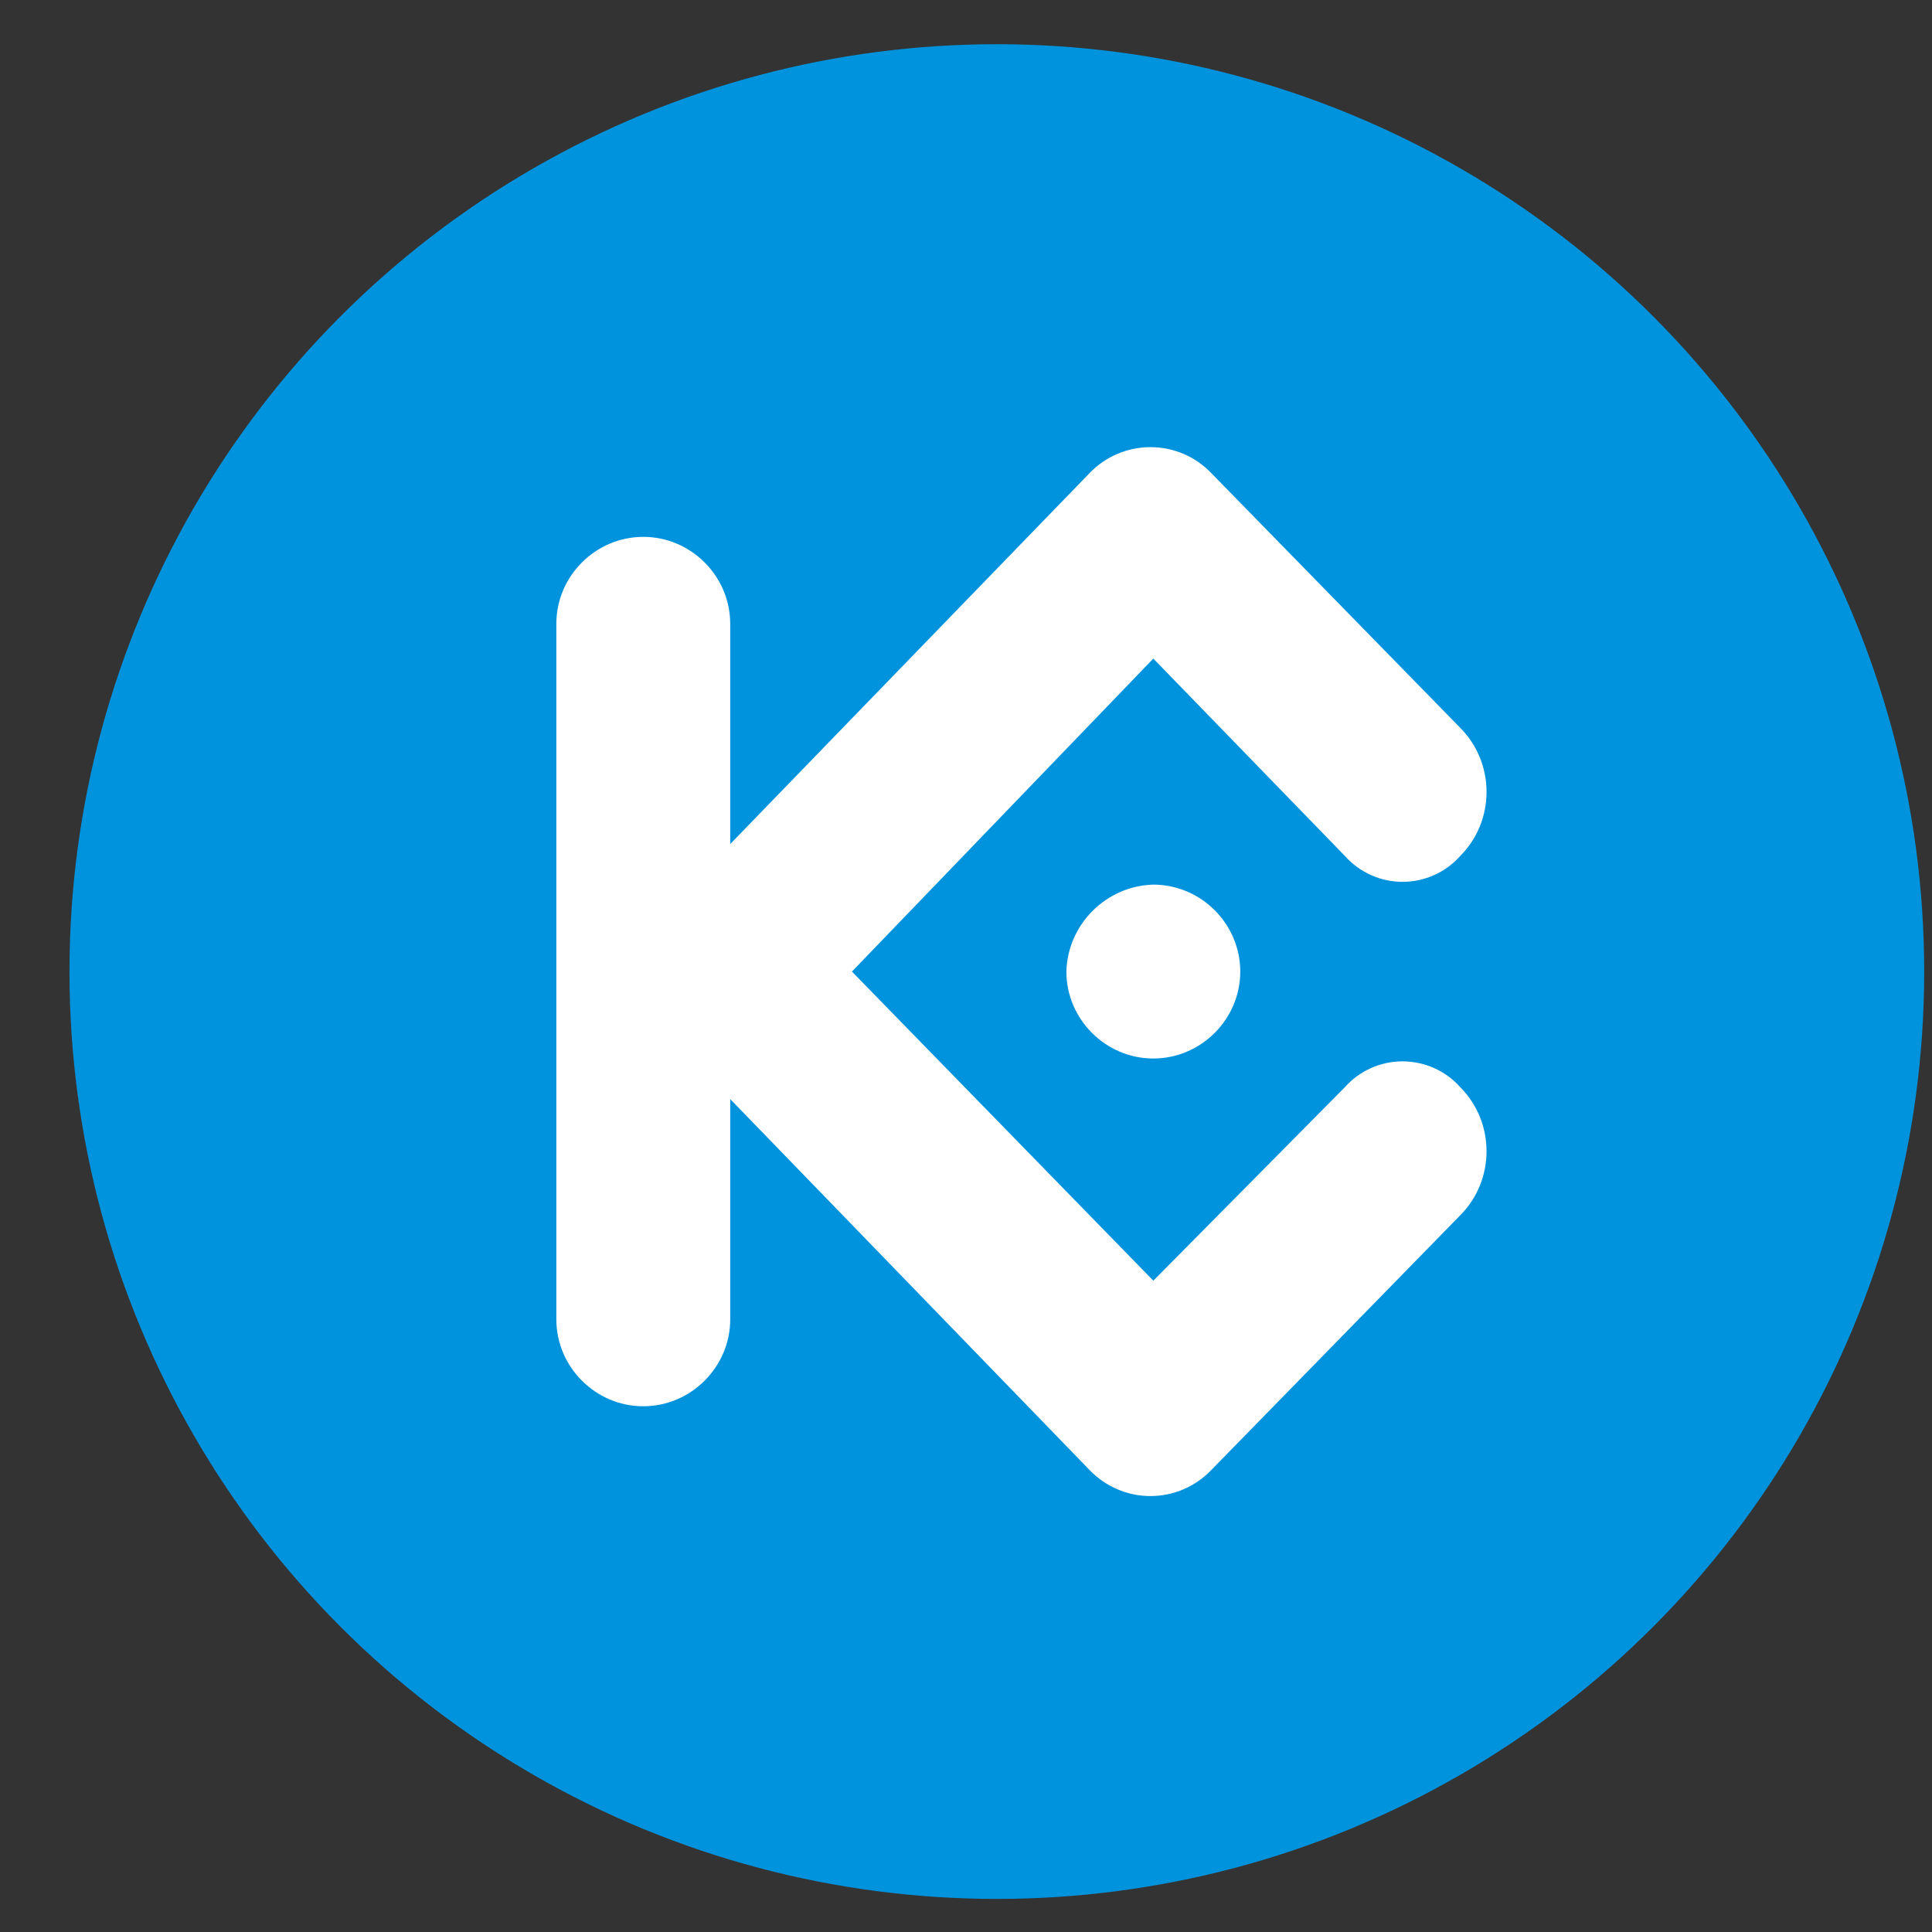 <?xml version="1.0" encoding="UTF-8" standalone="no"?><!DOCTYPE svg PUBLIC "-//W3C//DTD SVG 1.1//EN" "http://www.w3.org/Graphics/SVG/1.1/DTD/svg11.dtd"><svg width="25px" height="25px" version="1.1" xmlns="http://www.w3.org/2000/svg" xmlns:xlink="http://www.w3.org/1999/xlink" xml:space="preserve" xmlns:serif="http://www.serif.com/" style="fill-rule:evenodd;clip-rule:evenodd;stroke-linejoin:round;stroke-miterlimit:2;"><rect width="100%" height="100%" fill="#333333" stroke="none"/><g id="Layer_2"><g id="Layer_1-2"><circle cx="12.899" cy="12.572" r="12" style="fill:rgb(0,147,221);"/><path d="M11.024,12.572l3.9,4l2.475,-2.5c0.19,-0.215 0.463,-0.338 0.75,-0.338c0.287,-0 0.561,0.123 0.75,0.338c0.449,0.455 0.449,1.196 0,1.65l-3.225,3.3c-0.205,0.215 -0.49,0.337 -0.787,0.337c-0.297,-0 -0.582,-0.122 -0.788,-0.337l-4.65,-4.8l0,2.85c0,0.617 -0.508,1.125 -1.125,1.125c-0.617,0 -1.125,-0.508 -1.125,-1.125l0,-9c0,-0.617 0.508,-1.125 1.125,-1.125c0.617,0 1.125,0.508 1.125,1.125l0,2.85l4.65,-4.8c0.206,-0.215 0.491,-0.336 0.788,-0.336c0.297,-0 0.582,0.121 0.787,0.336l3.225,3.3c0.449,0.455 0.449,1.196 0,1.65c-0.189,0.215 -0.463,0.339 -0.75,0.339c-0.287,-0 -0.56,-0.124 -0.75,-0.339l-2.475,-2.55l-3.9,4.05Zm3.9,-1.125c0.617,0 1.125,0.508 1.125,1.125c0,0.617 -0.508,1.125 -1.125,1.125c-0.617,0 -1.125,-0.508 -1.125,-1.125c0.016,-0.611 0.514,-1.109 1.125,-1.125Z" style="fill:white;fill-rule:nonzero;"/></g></g></svg>